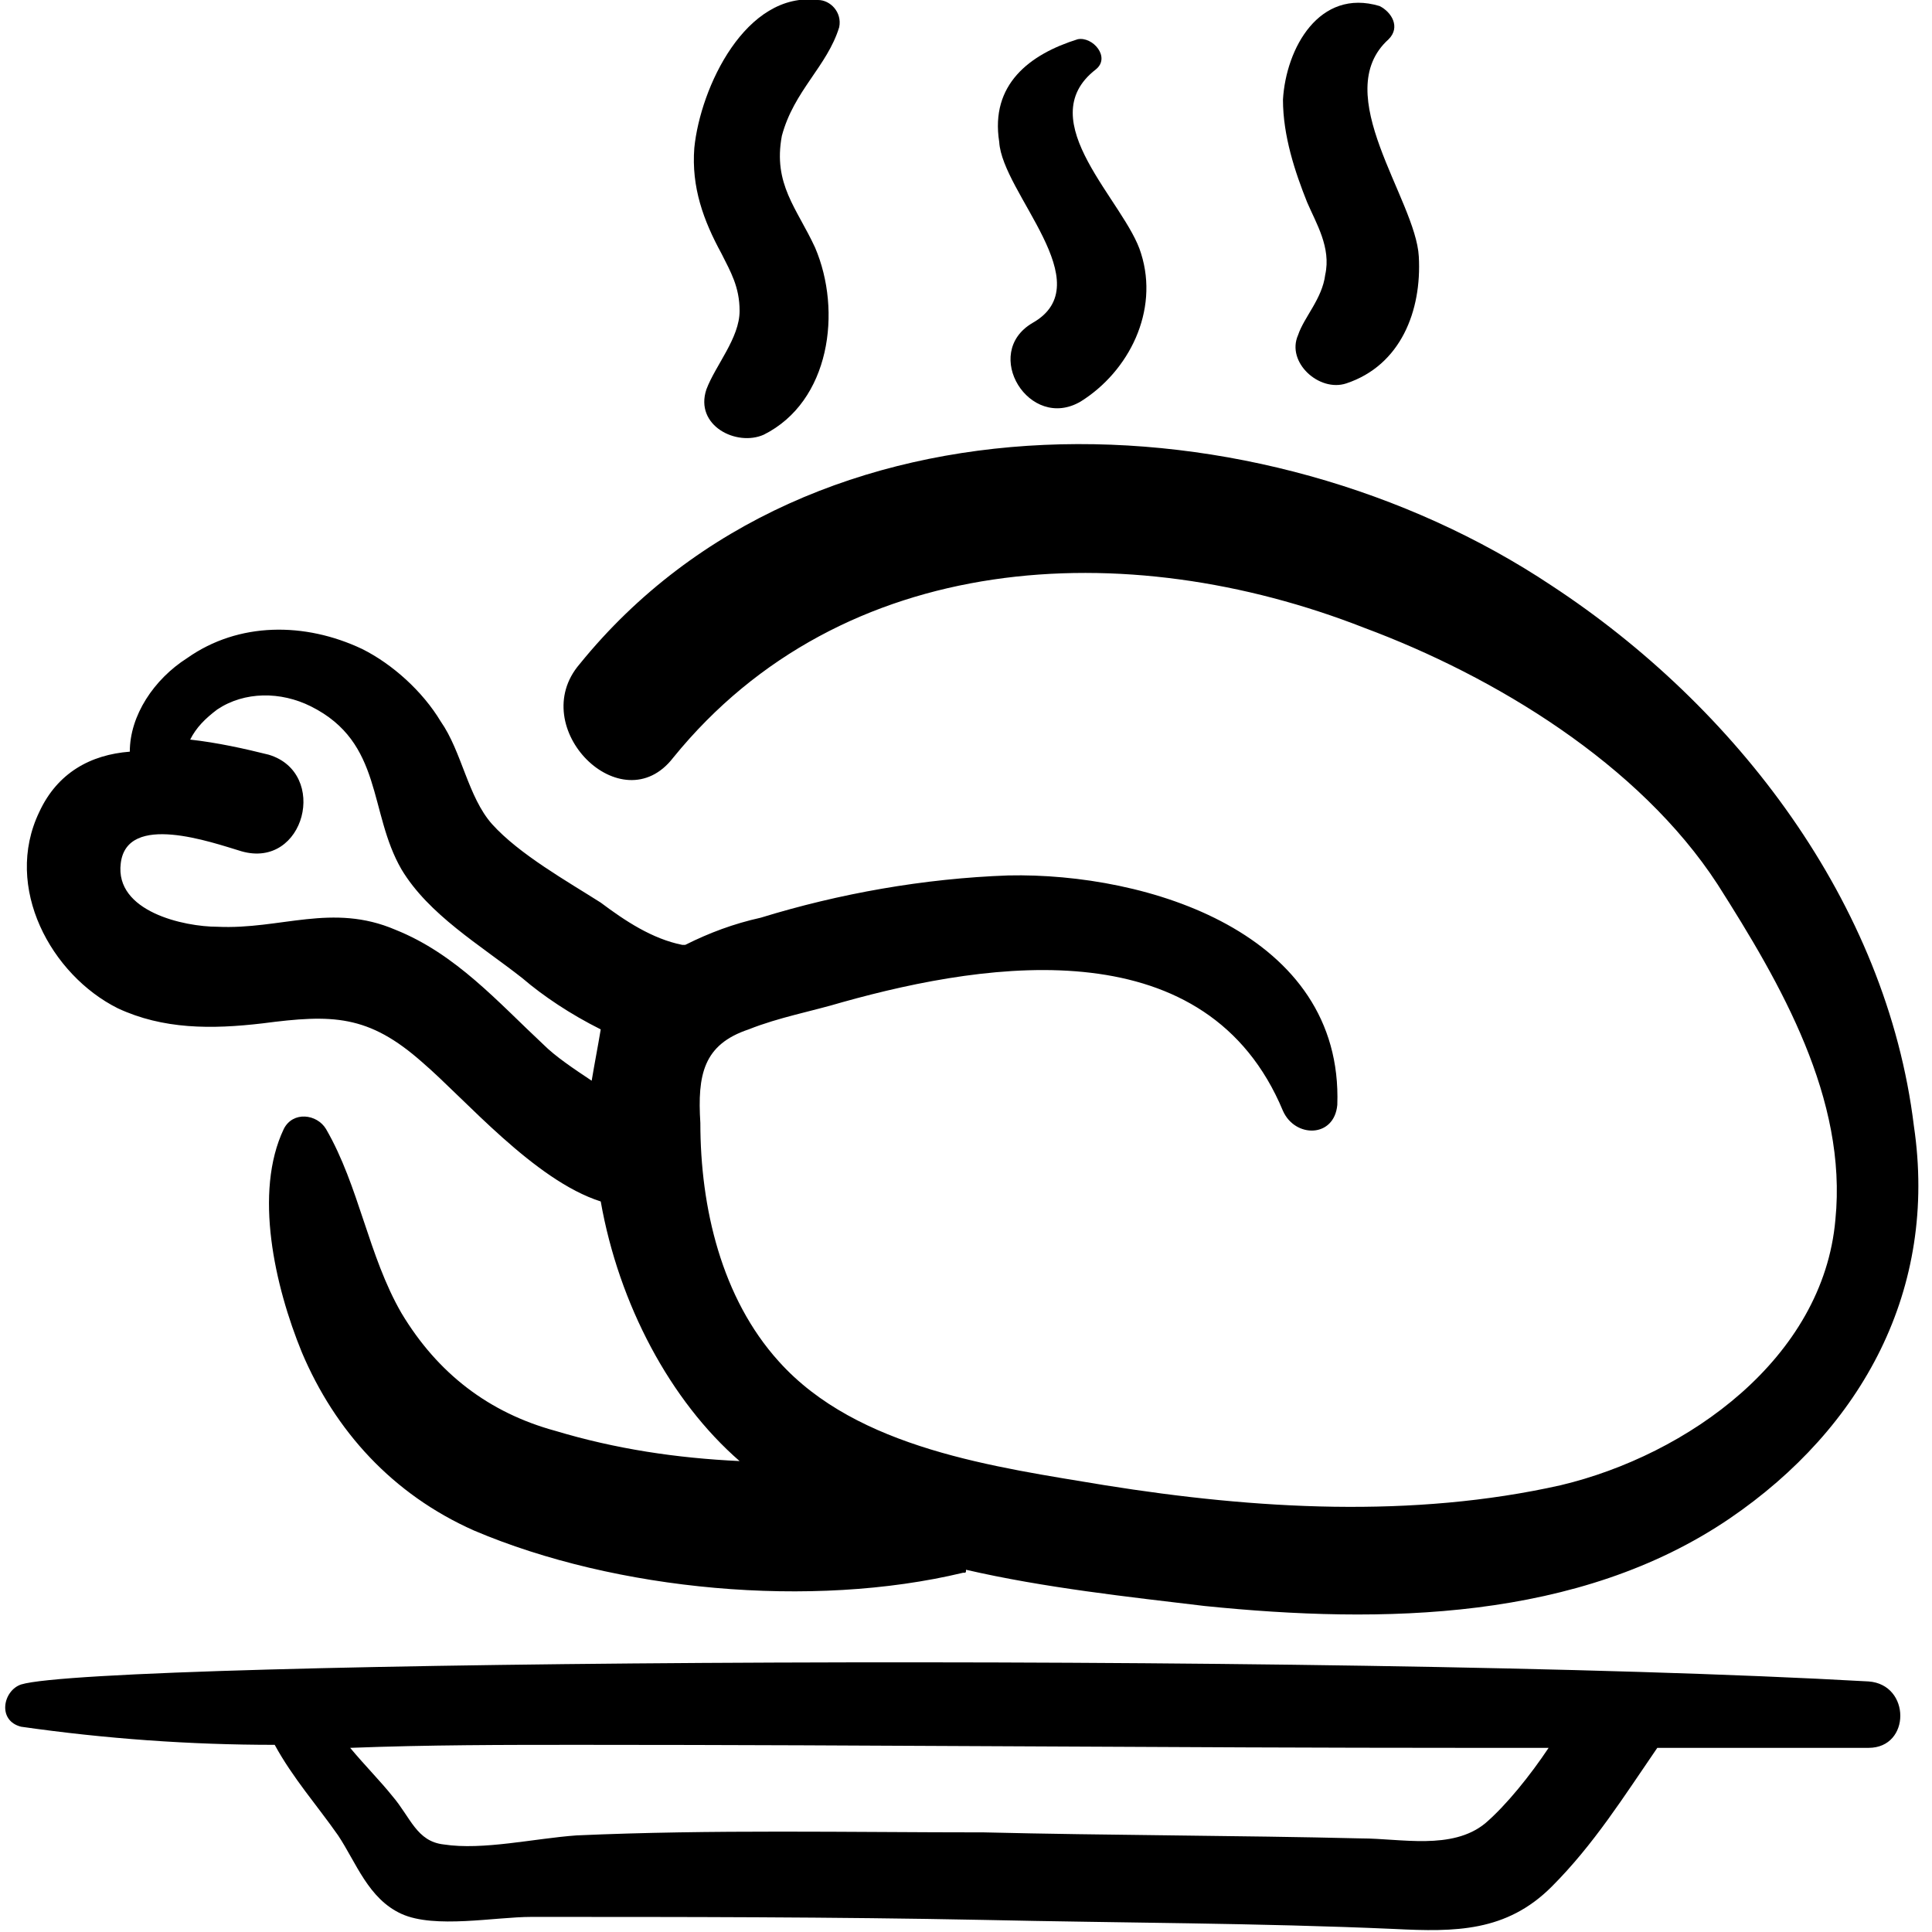 <?xml version="1.0" encoding="utf-8"?>
<!-- Generator: Adobe Illustrator 24.0.2, SVG Export Plug-In . SVG Version: 6.00 Build 0)  -->
<svg version="1.1" id="Layer_1" xmlns="http://www.w3.org/2000/svg" xmlns:xlink="http://www.w3.org/1999/xlink" x="0px" y="0px"
	 viewBox="0 0 64 64" style="enable-background:new 0 0 64 64;" xml:space="preserve">
<g>
	<path d="M0.7,57.2c2.8,0.4,5.6,0.6,8.4,0.6c0.6,1.1,1.4,2,2.1,3c0.6,0.9,1,2.1,2.1,2.6c1.1,0.5,3.1,0.1,4.3,0.1c5,0,10,0,15,0.1
		c4.5,0.1,9.1,0.1,13.6,0.3c2,0.1,3.7,0.1,5.2-1.4c1.4-1.4,2.4-3,3.5-4.6c2.4,0,4.6,0,7,0c1.4,0,1.4-2.1,0-2.2
		c-17.7-1-58.6-0.7-61.2,0.1C0.1,56-0.1,57,0.7,57.2z M19.2,57.8c9.8,0,19.7,0.1,29.4,0.1c0.9,0,1.8,0,2.7,0
		c-0.6,0.9-1.4,1.9-2.1,2.5c-1.1,0.9-2.8,0.5-4.1,0.5c-4.1-0.1-8.4-0.1-12.5-0.2c-4.5,0-9-0.1-13.5,0.1c-1.4,0.1-3.1,0.5-4.4,0.3
		c-0.9-0.1-1.1-0.9-1.7-1.6c-0.4-0.5-0.9-1-1.4-1.6C14.2,57.8,16.7,57.8,19.2,57.8z"/>
	<path d="M51.4,19.4C41.8,13,26.9,12.5,19.2,22c-1.8,2.1,1.4,5.3,3.1,3.1c5.6-6.9,15-7.4,22.9-4.3c4.3,1.6,9.1,4.5,11.7,8.5
		c2.1,3.3,4.3,7.1,3.9,11.1c-0.4,4.6-4.9,7.8-9.1,8.8c-4.9,1.1-10.1,0.8-15.1,0c-3.6-0.6-8.2-1.2-10.8-4.1c-1.9-2.1-2.6-5.1-2.6-7.9
		c-0.1-1.6,0.1-2.6,1.6-3.1c1-0.4,2.1-0.6,3.1-0.9c5-1.4,12.1-2.4,14.6,3.6c0.4,0.9,1.7,0.9,1.8-0.2c0.2-5.7-6.3-7.7-10.9-7.6
		c-2.8,0.1-5.6,0.6-8.2,1.4c-0.9,0.2-1.7,0.5-2.5,0.9h-0.1c-1-0.2-1.9-0.8-2.7-1.4c-1.1-0.7-2.7-1.6-3.6-2.6c-0.8-0.9-1-2.4-1.7-3.4
		c-0.6-1-1.6-1.9-2.6-2.4c-1.9-0.9-4.1-0.9-5.8,0.3c-1.1,0.7-1.9,1.9-1.9,3.1C3,25,1.9,25.6,1.3,26.9c-1.2,2.5,0.4,5.4,2.6,6.5
		c1.5,0.7,3.1,0.7,4.8,0.5c2.3-0.3,3.5-0.3,5.3,1.3c1.4,1.2,3.7,3.9,5.9,4.6c0.6,3.4,2.3,6.6,4.6,8.6c-2.1-0.1-4.1-0.4-6.1-1
		c-2.2-0.6-3.9-1.9-5.1-3.9c-1.1-1.9-1.4-4.2-2.5-6.1c-0.3-0.5-1.1-0.6-1.4,0c-1,2.1-0.3,5.2,0.6,7.4c1.1,2.6,3,4.7,5.7,5.9
		c4.7,2,11.2,2.6,16.2,1.4c0.1,0,0.1,0,0.1-0.1c2.6,0.6,5.4,0.9,7.9,1.2c5.9,0.6,12.4,0.5,17.4-2.9c4.4-3,6.9-7.6,6.1-13
		C62.5,29.9,57.5,23.4,51.4,19.4z M19.9,34.1c-0.1,0.6-0.2,1.1-0.3,1.7c-0.6-0.4-1.2-0.8-1.6-1.2c-1.5-1.4-2.9-3-4.9-3.8
		c-2.1-0.9-3.8,0-5.9-0.1c-1.1,0-3.4-0.5-3.2-2.1C4.2,26.9,7,27.9,8,28.2c2.1,0.6,2.9-2.6,0.9-3.2c-0.8-0.2-1.7-0.4-2.6-0.5
		c0.2-0.4,0.5-0.7,0.9-1c0.9-0.6,2.1-0.6,3.1-0.1c2.4,1.2,1.9,3.5,3,5.4c0.9,1.5,2.6,2.5,4,3.6C18,33,18.9,33.6,19.9,34.1
		C19.9,34,19.9,34.1,19.9,34.1z"/>
	<path d="M27.8,0.9c0.1-0.5-0.3-0.9-0.7-0.9c-2.4-0.3-3.9,2.9-4.1,4.9c-0.1,1.3,0.3,2.4,0.9,3.5c0.3,0.6,0.6,1.1,0.6,1.9
		c0,0.9-0.8,1.8-1.1,2.6c-0.4,1.2,1,1.9,1.9,1.5c2.2-1.1,2.6-4.1,1.7-6.2c-0.6-1.3-1.4-2.1-1.1-3.7C26.3,3,27.4,2.2,27.8,0.9z"/>
	<path d="M34.2,10.7c-1.7,1-0.1,3.6,1.6,2.6c1.6-1,2.6-3,2-4.9c-0.5-1.7-3.7-4.4-1.5-6.1c0.5-0.4-0.1-1.1-0.6-1
		c-1.6,0.5-2.9,1.5-2.6,3.4C33.2,6.4,36.5,9.4,34.2,10.7z"/>
	<path d="M43,11.1c-0.4,0.9,0.7,1.9,1.6,1.6c1.8-0.6,2.5-2.4,2.4-4.2C46.9,6.6,44,3.1,46,1.3c0.4-0.4,0.1-0.9-0.3-1.1
		c-2-0.6-3.1,1.4-3.2,3.1c0,1.2,0.4,2.4,0.8,3.4c0.3,0.7,0.8,1.5,0.6,2.4C43.8,9.9,43.2,10.5,43,11.1z"/>
</g>
</svg>
